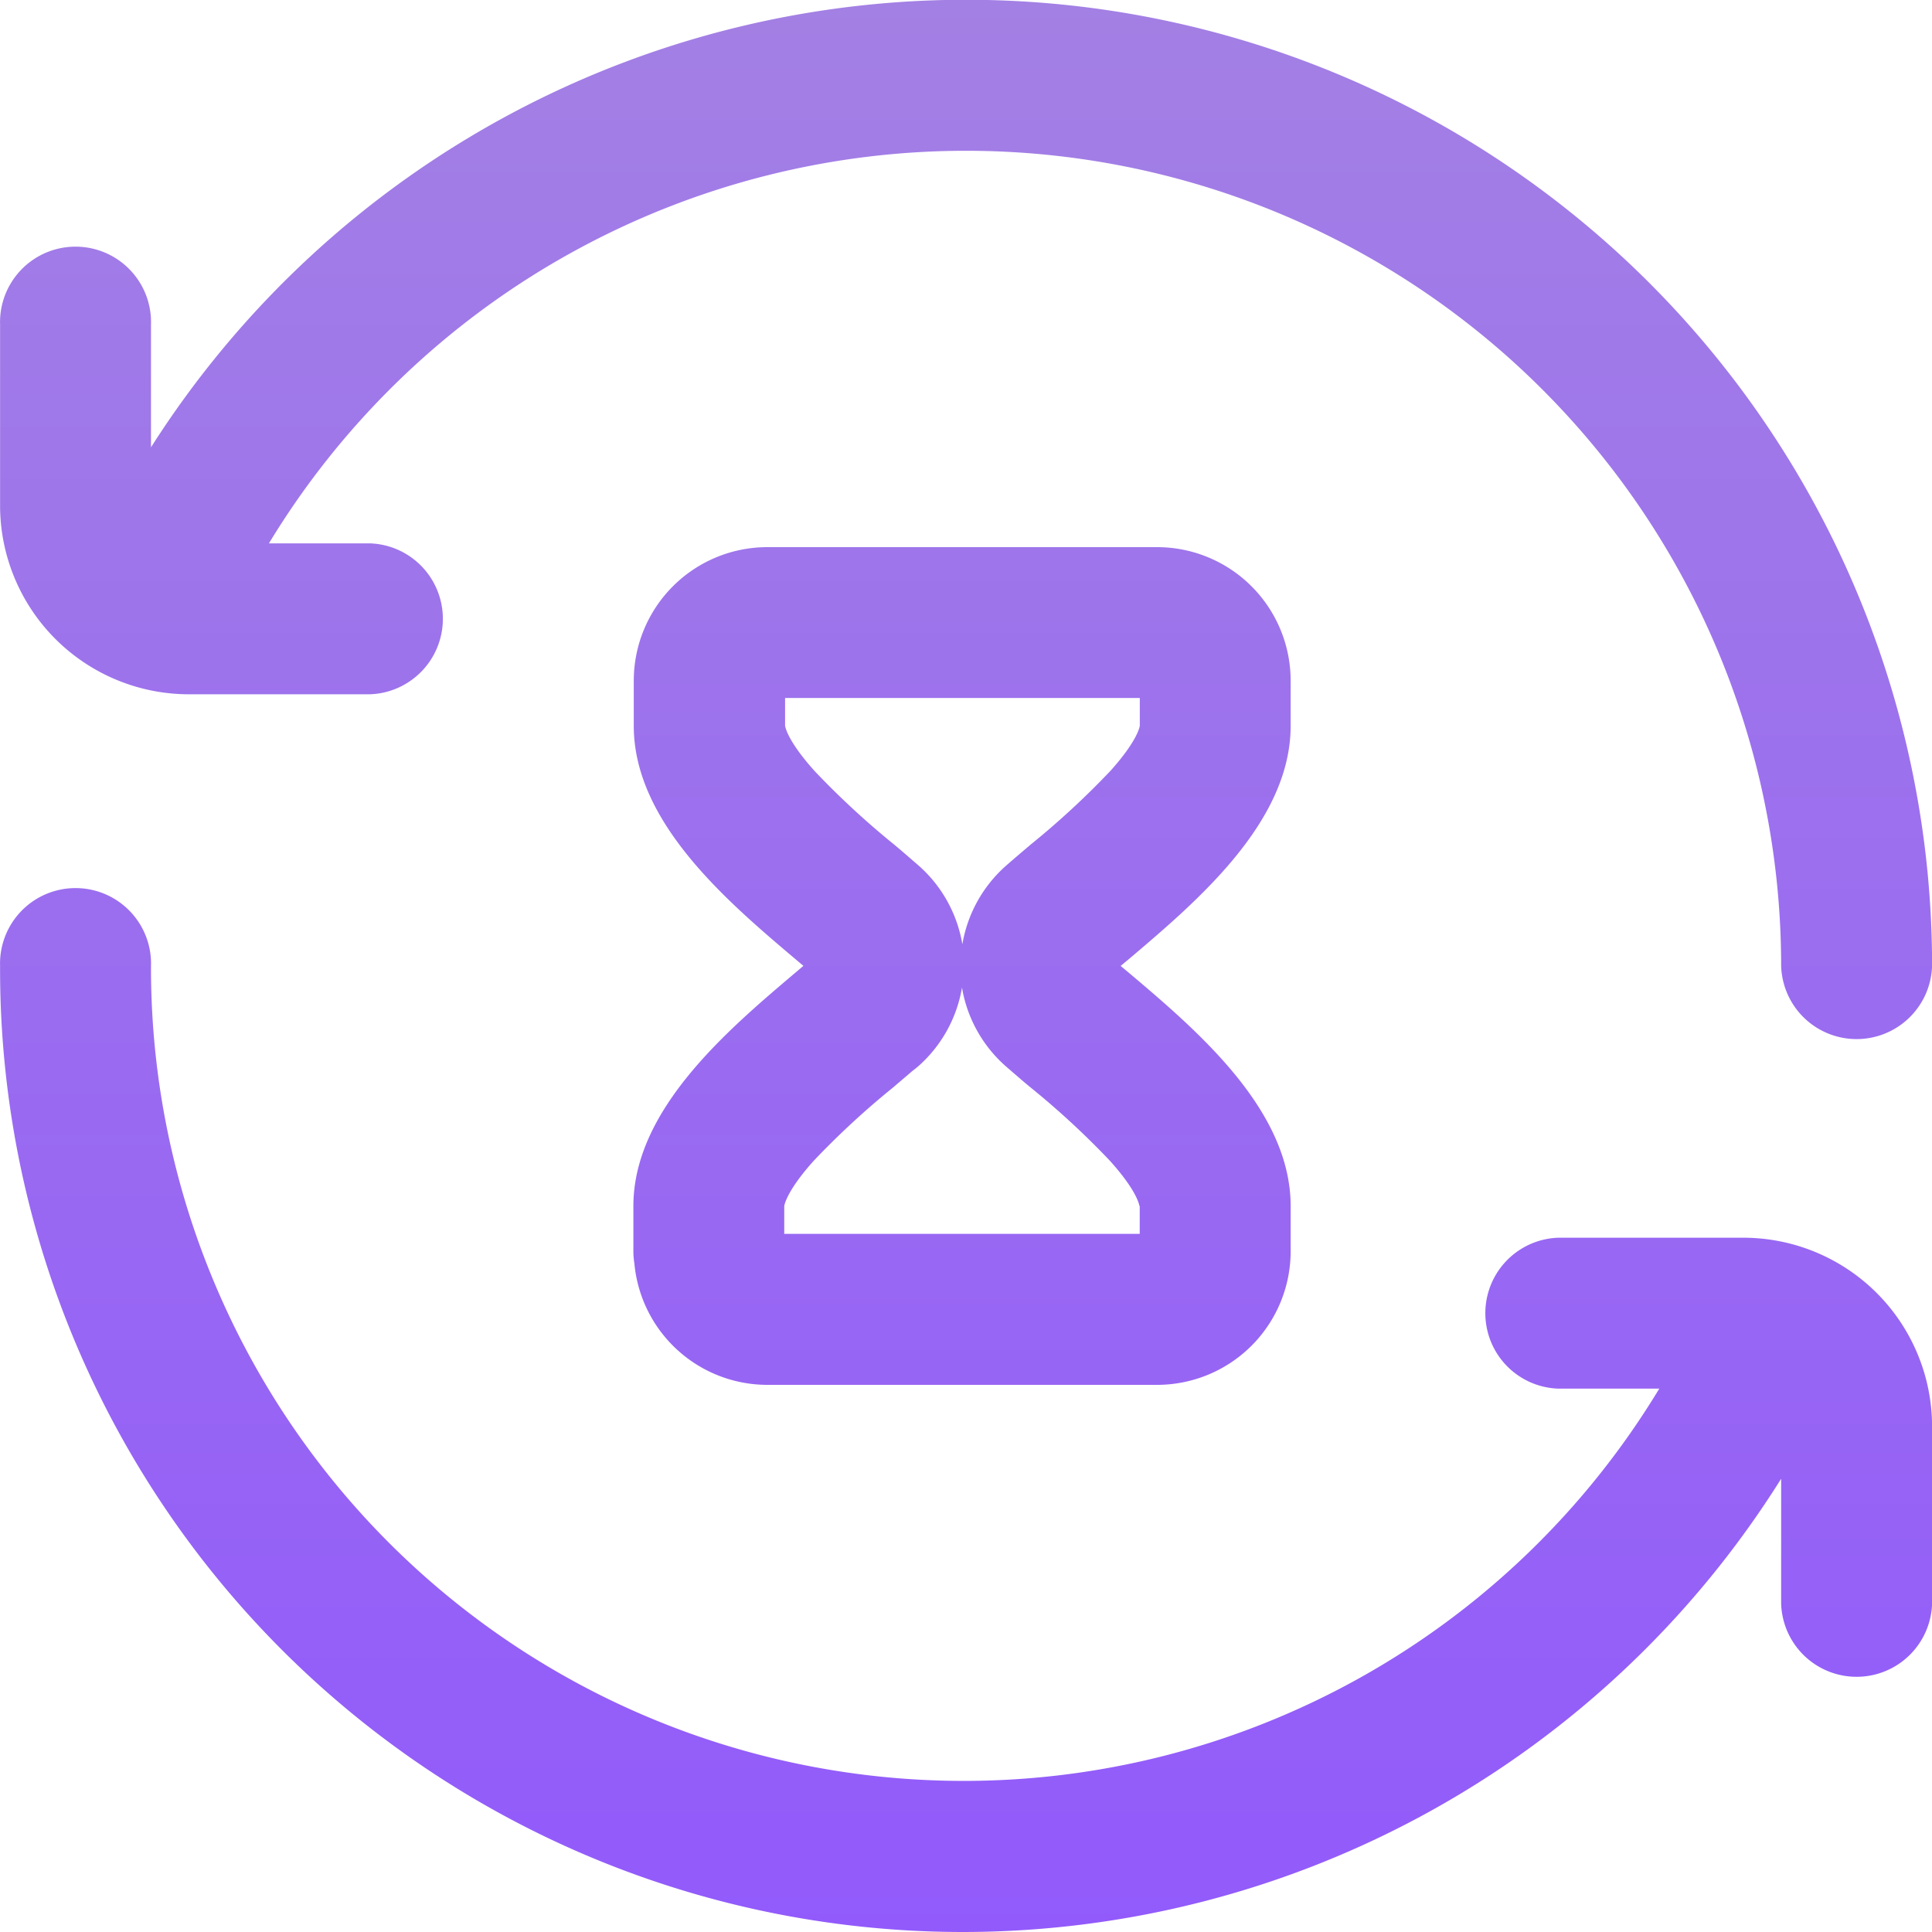 <svg xmlns="http://www.w3.org/2000/svg" xmlns:xlink="http://www.w3.org/1999/xlink" width="25" height="25" viewBox="0 0 25 25">
  <defs>
    <linearGradient id="linear-gradient" x1="0.5" x2="0.5" y2="1" gradientUnits="objectBoundingBox">
      <stop offset="0" stop-color="#a380e4"/>
      <stop offset="1" stop-color="#925afb"/>
    </linearGradient>
  </defs>
  <path id="hourglass" d="M16.7,9.393V8.81a1.729,1.729,0,0,0-1.724-1.73H9.927A1.729,1.729,0,0,0,8.2,8.81v.584c0,1.247,1.213,2.274,2.1,3.024l.095.08-.1.085c-.885.75-2.1,1.777-2.1,3.024v.584a.977.977,0,0,0,.013.158A1.729,1.729,0,0,0,9.927,17.92h5.048A1.729,1.729,0,0,0,16.7,16.19v-.584c0-1.247-1.213-2.274-2.1-3.024l-.1-.083.1-.083c.885-.75,2.1-1.776,2.1-3.024Zm-1.953,6.213v.36h-4.6v-.358s.016-.18.381-.587a10.682,10.682,0,0,1,1.026-.948l.253-.216q.035-.026.069-.055a1.742,1.742,0,0,0,.571-1.023,1.742,1.742,0,0,0,.572,1.023c.1.086.2.175.316.27a10.685,10.685,0,0,1,1.026.948c.366.407.381.585.382.585Zm-.382-5.628a10.685,10.685,0,0,1-1.026.948c-.112.095-.218.185-.316.271a1.742,1.742,0,0,0-.571,1.022,1.741,1.741,0,0,0-.571-1.023c-.1-.086-.2-.175-.316-.271a10.658,10.658,0,0,1-1.025-.948c-.366-.407-.381-.585-.382-.585v-.36h4.59v.358s-.016.18-.382.587ZM0,6.543V4.2a.977.977,0,1,1,1.953,0V5.788A12.5,12.5,0,0,1,25,12.5a.977.977,0,0,1-1.953,0A10.548,10.548,0,0,0,3.479,7.031H4.784a.977.977,0,0,1,0,1.953H2.441A2.444,2.444,0,0,1,0,6.543ZM25,18.457v2.295a.977.977,0,0,1-1.953,0V19.135A12.5,12.5,0,0,1,12.45,25,12.458,12.458,0,0,1,0,12.5a.977.977,0,1,1,1.953,0A10.517,10.517,0,0,0,21.47,17.969H20.165a.977.977,0,0,1,0-1.953h2.393A2.444,2.444,0,0,1,25,18.457Zm0,0" transform="translate(0.001 0)" fill="url(#linear-gradient)"/>
</svg>
